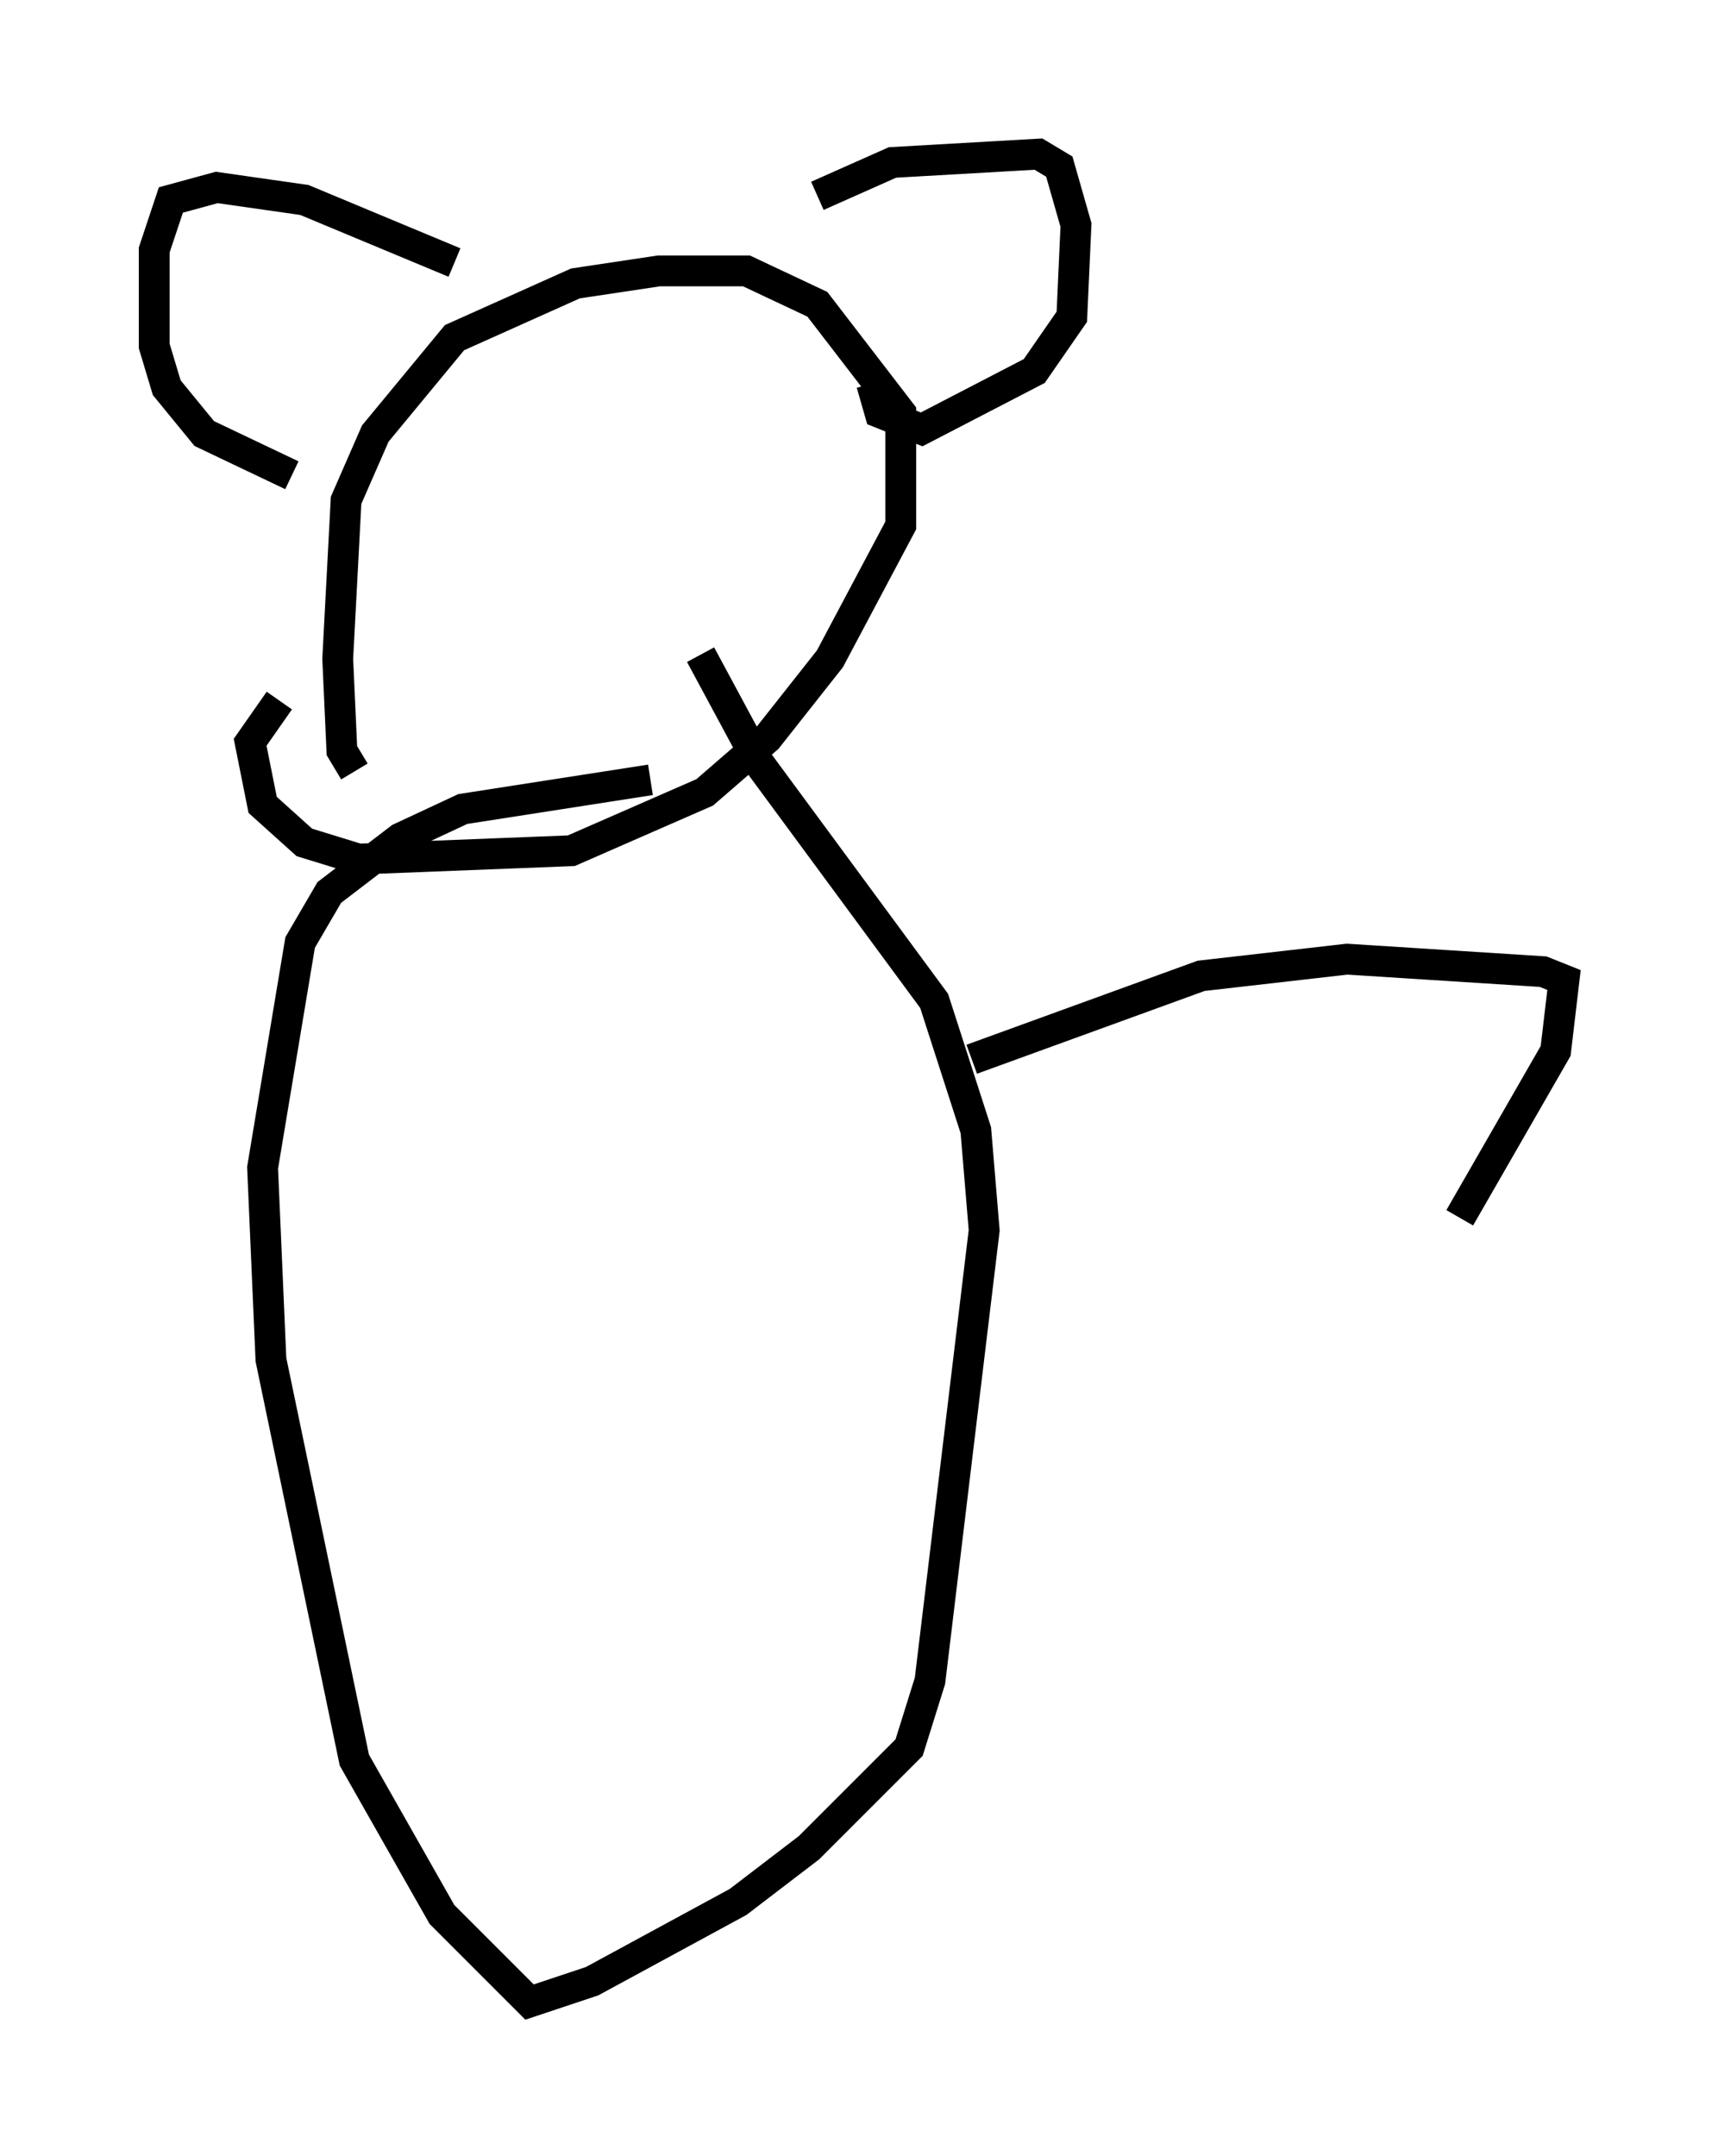 <?xml version="1.0" encoding="utf-8" ?>
<svg baseProfile="full" height="69.945" version="1.1" width="55.737" xmlns="http://www.w3.org/2000/svg" xmlns:ev="http://www.w3.org/2001/xml-events" xmlns:xlink="http://www.w3.org/1999/xlink"><defs /><rect fill="white" height="69.945" width="55.737" x="0" y="0" /><path d="M25.839, 25.162 m-4.736, 0.135 l-6.089, 0.947 -2.03, 0.947 l-2.3, 1.759 -0.947, 1.624 l-1.218, 7.307 0.271, 6.225 l2.706, 12.99 2.842, 5.007 l2.842, 2.842 2.03, -0.677 l4.736, -2.571 2.3, -1.759 l3.248, -3.248 0.677, -2.165 l1.759, -14.614 -0.271, -3.248 l-1.353, -4.195 -5.683, -7.713 l-1.894, -3.518 m-11.231, 3.789 l-0.406, -0.677 -0.135, -2.977 l0.271, -5.142 0.947, -2.165 l2.571, -3.112 3.924, -1.759 l2.706, -0.406 2.842, 0.0 l2.3, 1.083 2.706, 3.518 l0.0, 3.654 -2.3, 4.33 l-2.03, 2.571 -2.03, 1.759 l-4.33, 1.894 -6.901, 0.271 l-1.759, -0.541 -1.353, -1.218 l-0.406, -2.03 0.947, -1.353 m17.456, -16.373 l2.436, -1.083 4.736, -0.271 l0.677, 0.406 0.541, 1.894 l-0.135, 2.977 -1.218, 1.759 l-3.654, 1.894 -1.353, -0.541 l-0.271, -0.947 m-13.532, -3.924 l-4.871, -2.03 -2.842, -0.406 l-1.488, 0.406 -0.541, 1.624 l0.0, 3.112 0.406, 1.353 l1.218, 1.488 2.842, 1.353 m22.057, 18.944 l7.442, -2.706 4.736, -0.541 l6.36, 0.406 0.677, 0.271 l-0.271, 2.3 -3.112, 5.413 " fill="none" stroke="black" stroke-width="1" /></svg>